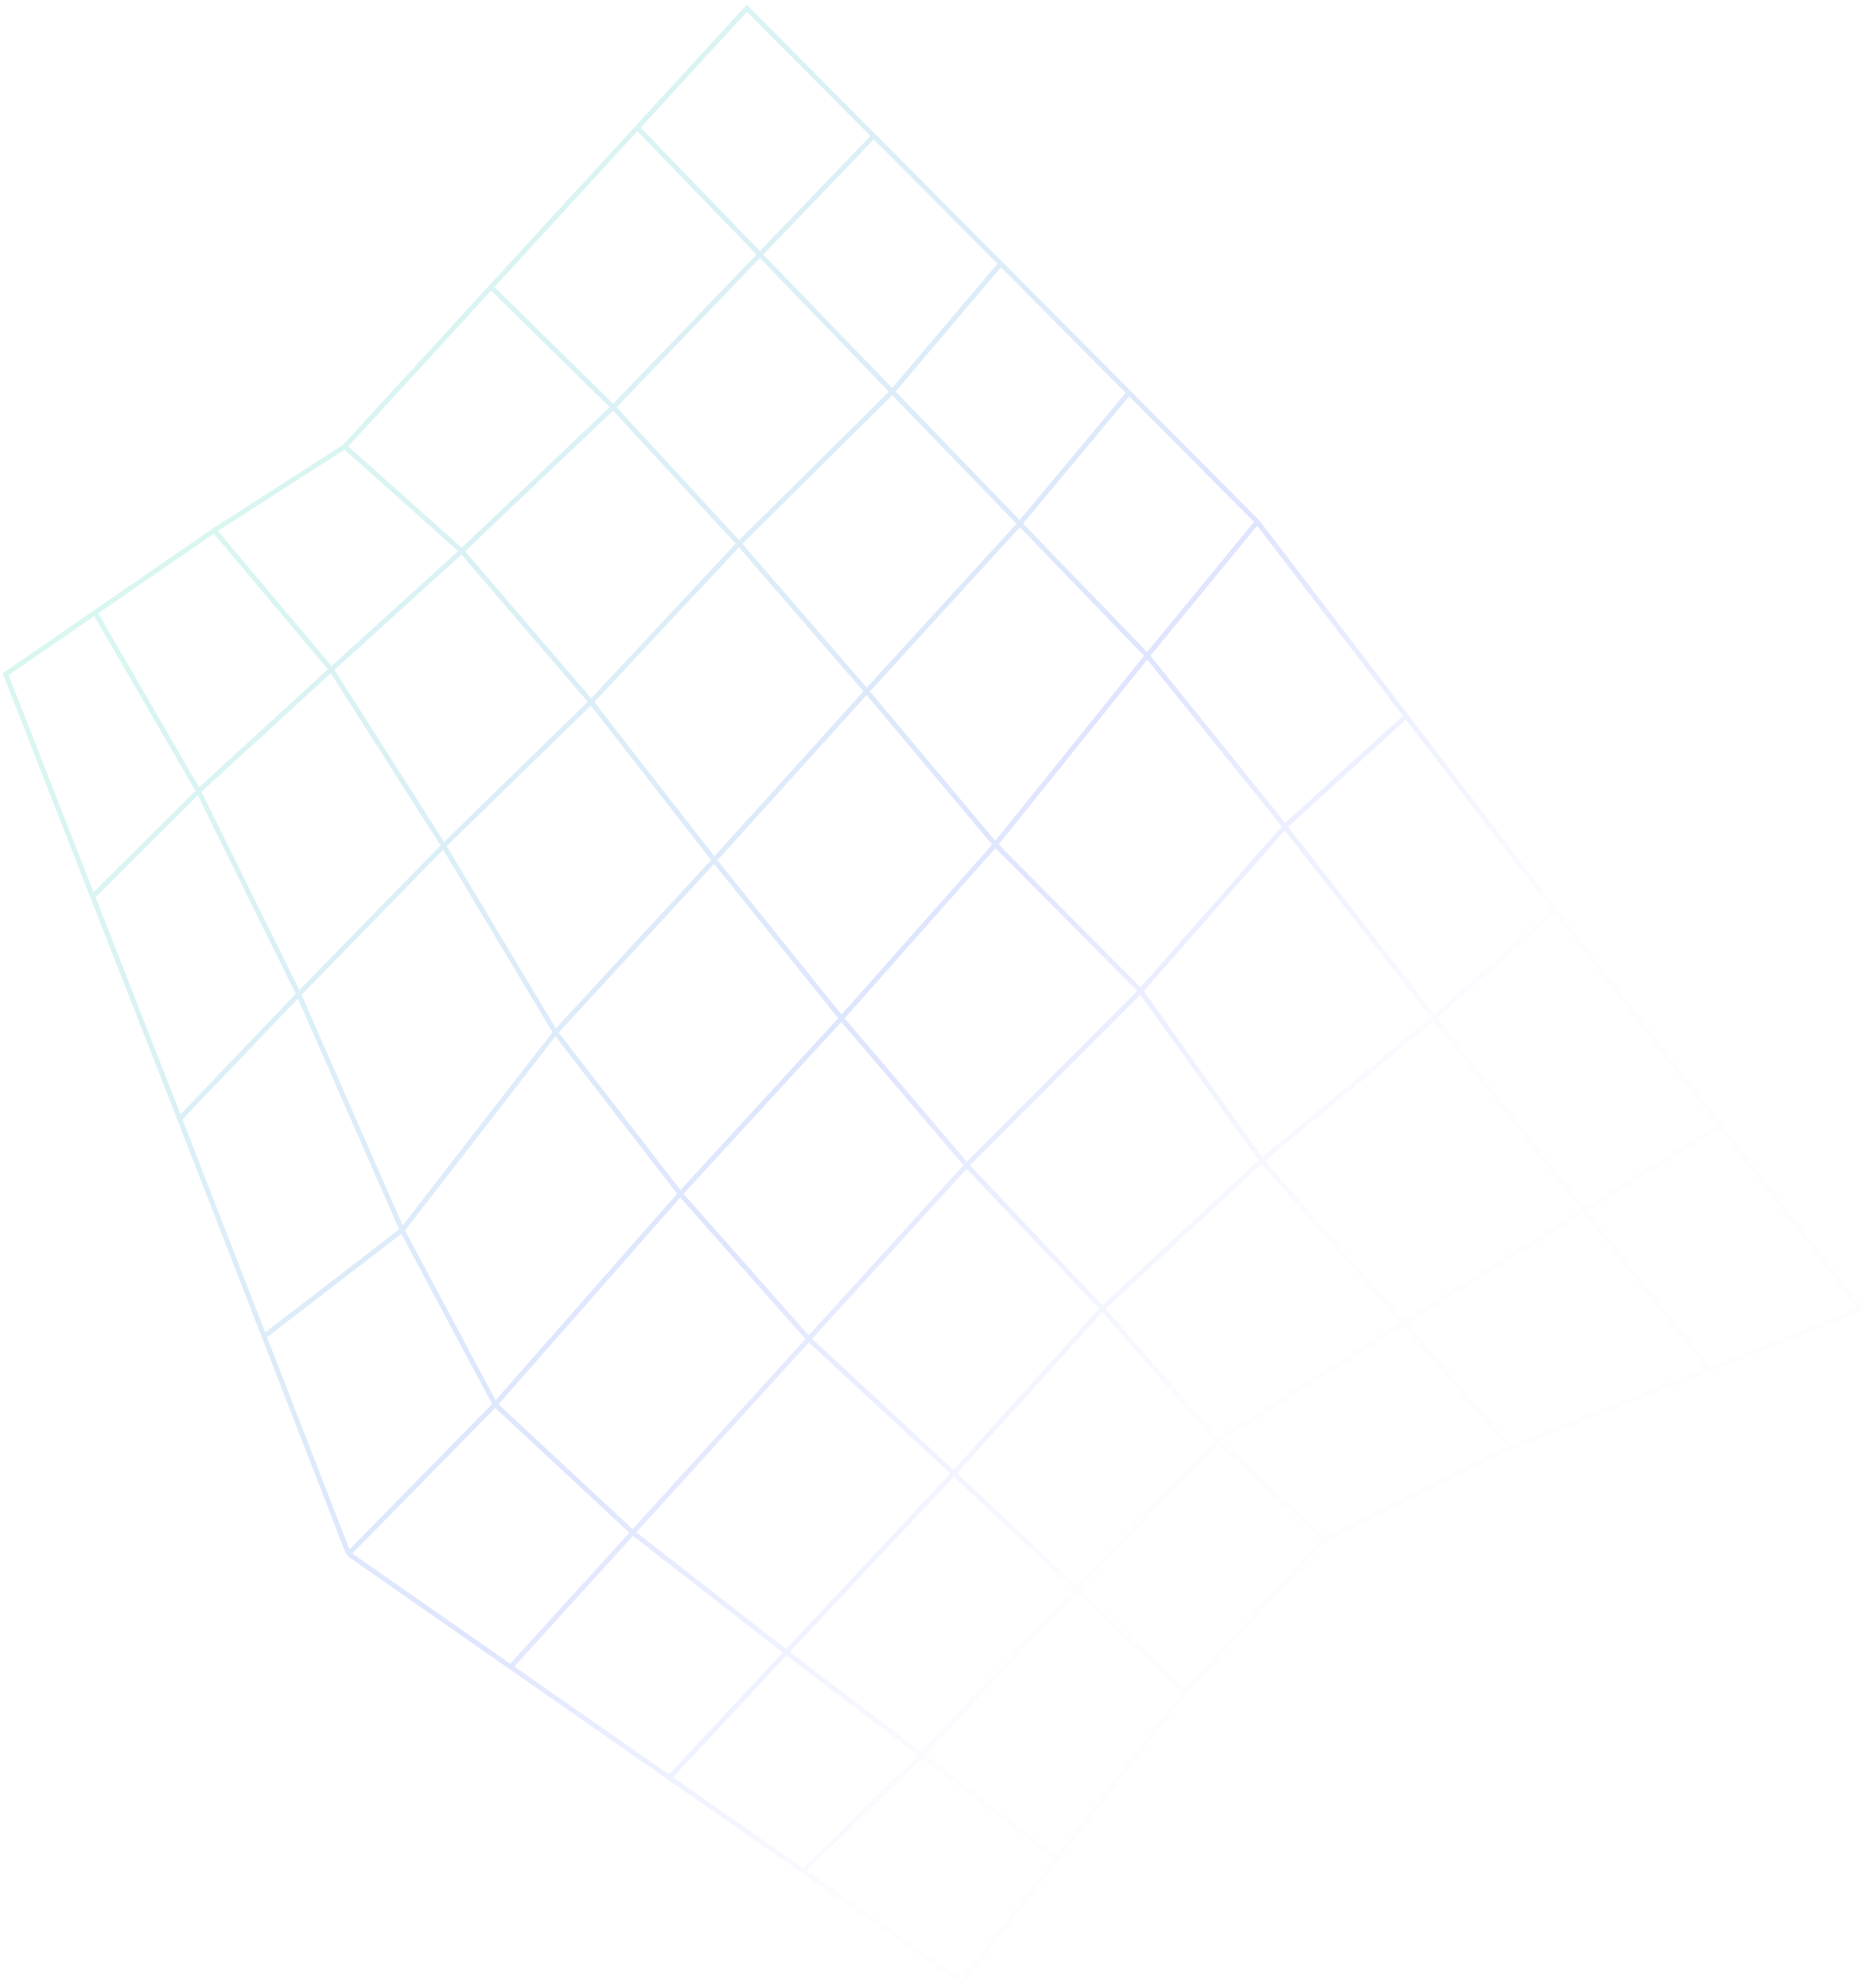 <svg width="382" height="407" viewBox="0 0 382 407" fill="none" xmlns="http://www.w3.org/2000/svg">
<path opacity="0.2" d="M71.356 318.166L54.066 273.624M71.356 318.166L101.354 287.579M71.356 318.166L104.532 341.314M36.775 229.083L18.966 183.568M36.775 229.083L61.142 203.583M36.775 229.083L54.066 273.624M43.862 108.606L70.585 91.435M43.862 108.606L19.459 125.433M43.862 108.606L67.816 137.09M70.585 91.435L100.527 58.788M70.585 91.435L94.521 112.844M257.373 106.837L231.118 80.414M257.373 106.837L287.865 146.629M257.373 106.837L234.868 134.261M271.077 315.168L249.241 294.972M271.077 315.168L242.522 346.519M271.077 315.168L309.278 296.455M216.412 380.484L196.953 405.799L164.453 383.123M216.412 380.484L188.684 359.397M216.412 380.484L242.522 346.519M160.956 338.309L129.531 313.81M160.956 338.309L137.032 363.99M160.956 338.309L188.684 359.397M160.956 338.309L195.243 301.684M129.531 313.81L101.354 287.579M129.531 313.81L104.532 341.314M129.531 313.81L165.551 274.176M101.354 287.579L82.317 251.887M101.354 287.579L139.259 244.438M82.317 251.887L61.142 203.583M82.317 251.887L54.066 273.624M82.317 251.887L113.704 211.39M61.142 203.583L40.635 162.007M61.142 203.583L90.815 173.169M40.635 162.007L19.459 125.433M40.635 162.007L18.966 183.568M40.635 162.007L67.816 137.09M19.459 125.433L1.156 138.053L18.966 183.568M104.532 341.314L137.032 363.99M137.032 363.99L164.453 383.123M164.453 383.123L188.684 359.397M188.684 359.397L220.39 325.364M220.39 325.364L249.241 294.972M220.39 325.364L195.243 301.684M220.39 325.364L242.522 346.519M249.241 294.972L287.311 270.915M249.241 294.972L225.654 267.959M287.311 270.915L324.255 247.875M287.311 270.915L258.293 237.63M287.311 270.915L309.278 296.455M324.255 247.875L352.135 230.505M324.255 247.875L349.925 280.357M324.255 247.875L293.594 208.382M352.135 230.505L380.926 268.078L349.925 280.357M352.135 230.505L318.356 186.422M349.925 280.357L309.278 296.455M293.594 208.382L263.024 169.256M293.594 208.382L258.293 237.63M293.594 208.382L318.356 186.422M234.868 134.261L260.726 166.314L263.024 169.256M234.868 134.261L208.768 107.231M234.868 134.261L203.762 172.941M130.469 26.14L152.892 1.69L178.877 27.84M130.469 26.14L182.668 80.2M130.469 26.14L100.527 58.788M178.877 27.84L125.536 83.382M178.877 27.84L204.862 53.991M125.536 83.382L94.521 112.844M125.536 83.382L151.287 111.324M125.536 83.382L100.527 58.788M94.521 112.844L67.816 137.09M94.521 112.844L121.007 143.728M67.816 137.09L90.815 173.169M90.815 173.169L121.007 143.728M90.815 173.169L113.704 211.39M121.007 143.728L151.287 111.324M121.007 143.728L146.216 176.128M151.287 111.324L182.668 80.2M151.287 111.324L177.428 141.559M182.668 80.2L204.862 53.991M182.668 80.2L208.768 107.231M204.862 53.991L231.118 80.414M231.118 80.414L208.768 107.231M208.768 107.231L177.428 141.559M177.428 141.559L146.216 176.128M177.428 141.559L203.762 172.941M146.216 176.128L113.704 211.39M146.216 176.128L172.247 208.505M113.704 211.39L139.259 244.438M139.259 244.438L172.247 208.505M139.259 244.438L165.551 274.176M172.247 208.505L203.762 172.941M172.247 208.505L197.889 238.59M203.762 172.941L233.518 202.915M263.024 169.256L233.518 202.915M263.024 169.256L287.865 146.629M233.518 202.915L197.889 238.59M233.518 202.915L258.293 237.63M197.889 238.59L165.551 274.176M197.889 238.59L225.654 267.959M165.551 274.176L195.243 301.684M195.243 301.684L225.654 267.959M225.654 267.959L258.293 237.63M318.356 186.422L287.865 146.629" stroke="url(#paint0_linear_1_124)"/>
<defs>
<linearGradient id="paint0_linear_1_124" x1="7" y1="164" x2="268.779" y2="347.195" gradientUnits="userSpaceOnUse">
<stop stop-color="#40D0B8"/>
<stop offset="0.541" stop-color="#5E7DFC"/>
<stop offset="0.827" stop-color="#5E7DFC" stop-opacity="0.1"/>
</linearGradient>
</defs>
</svg>
